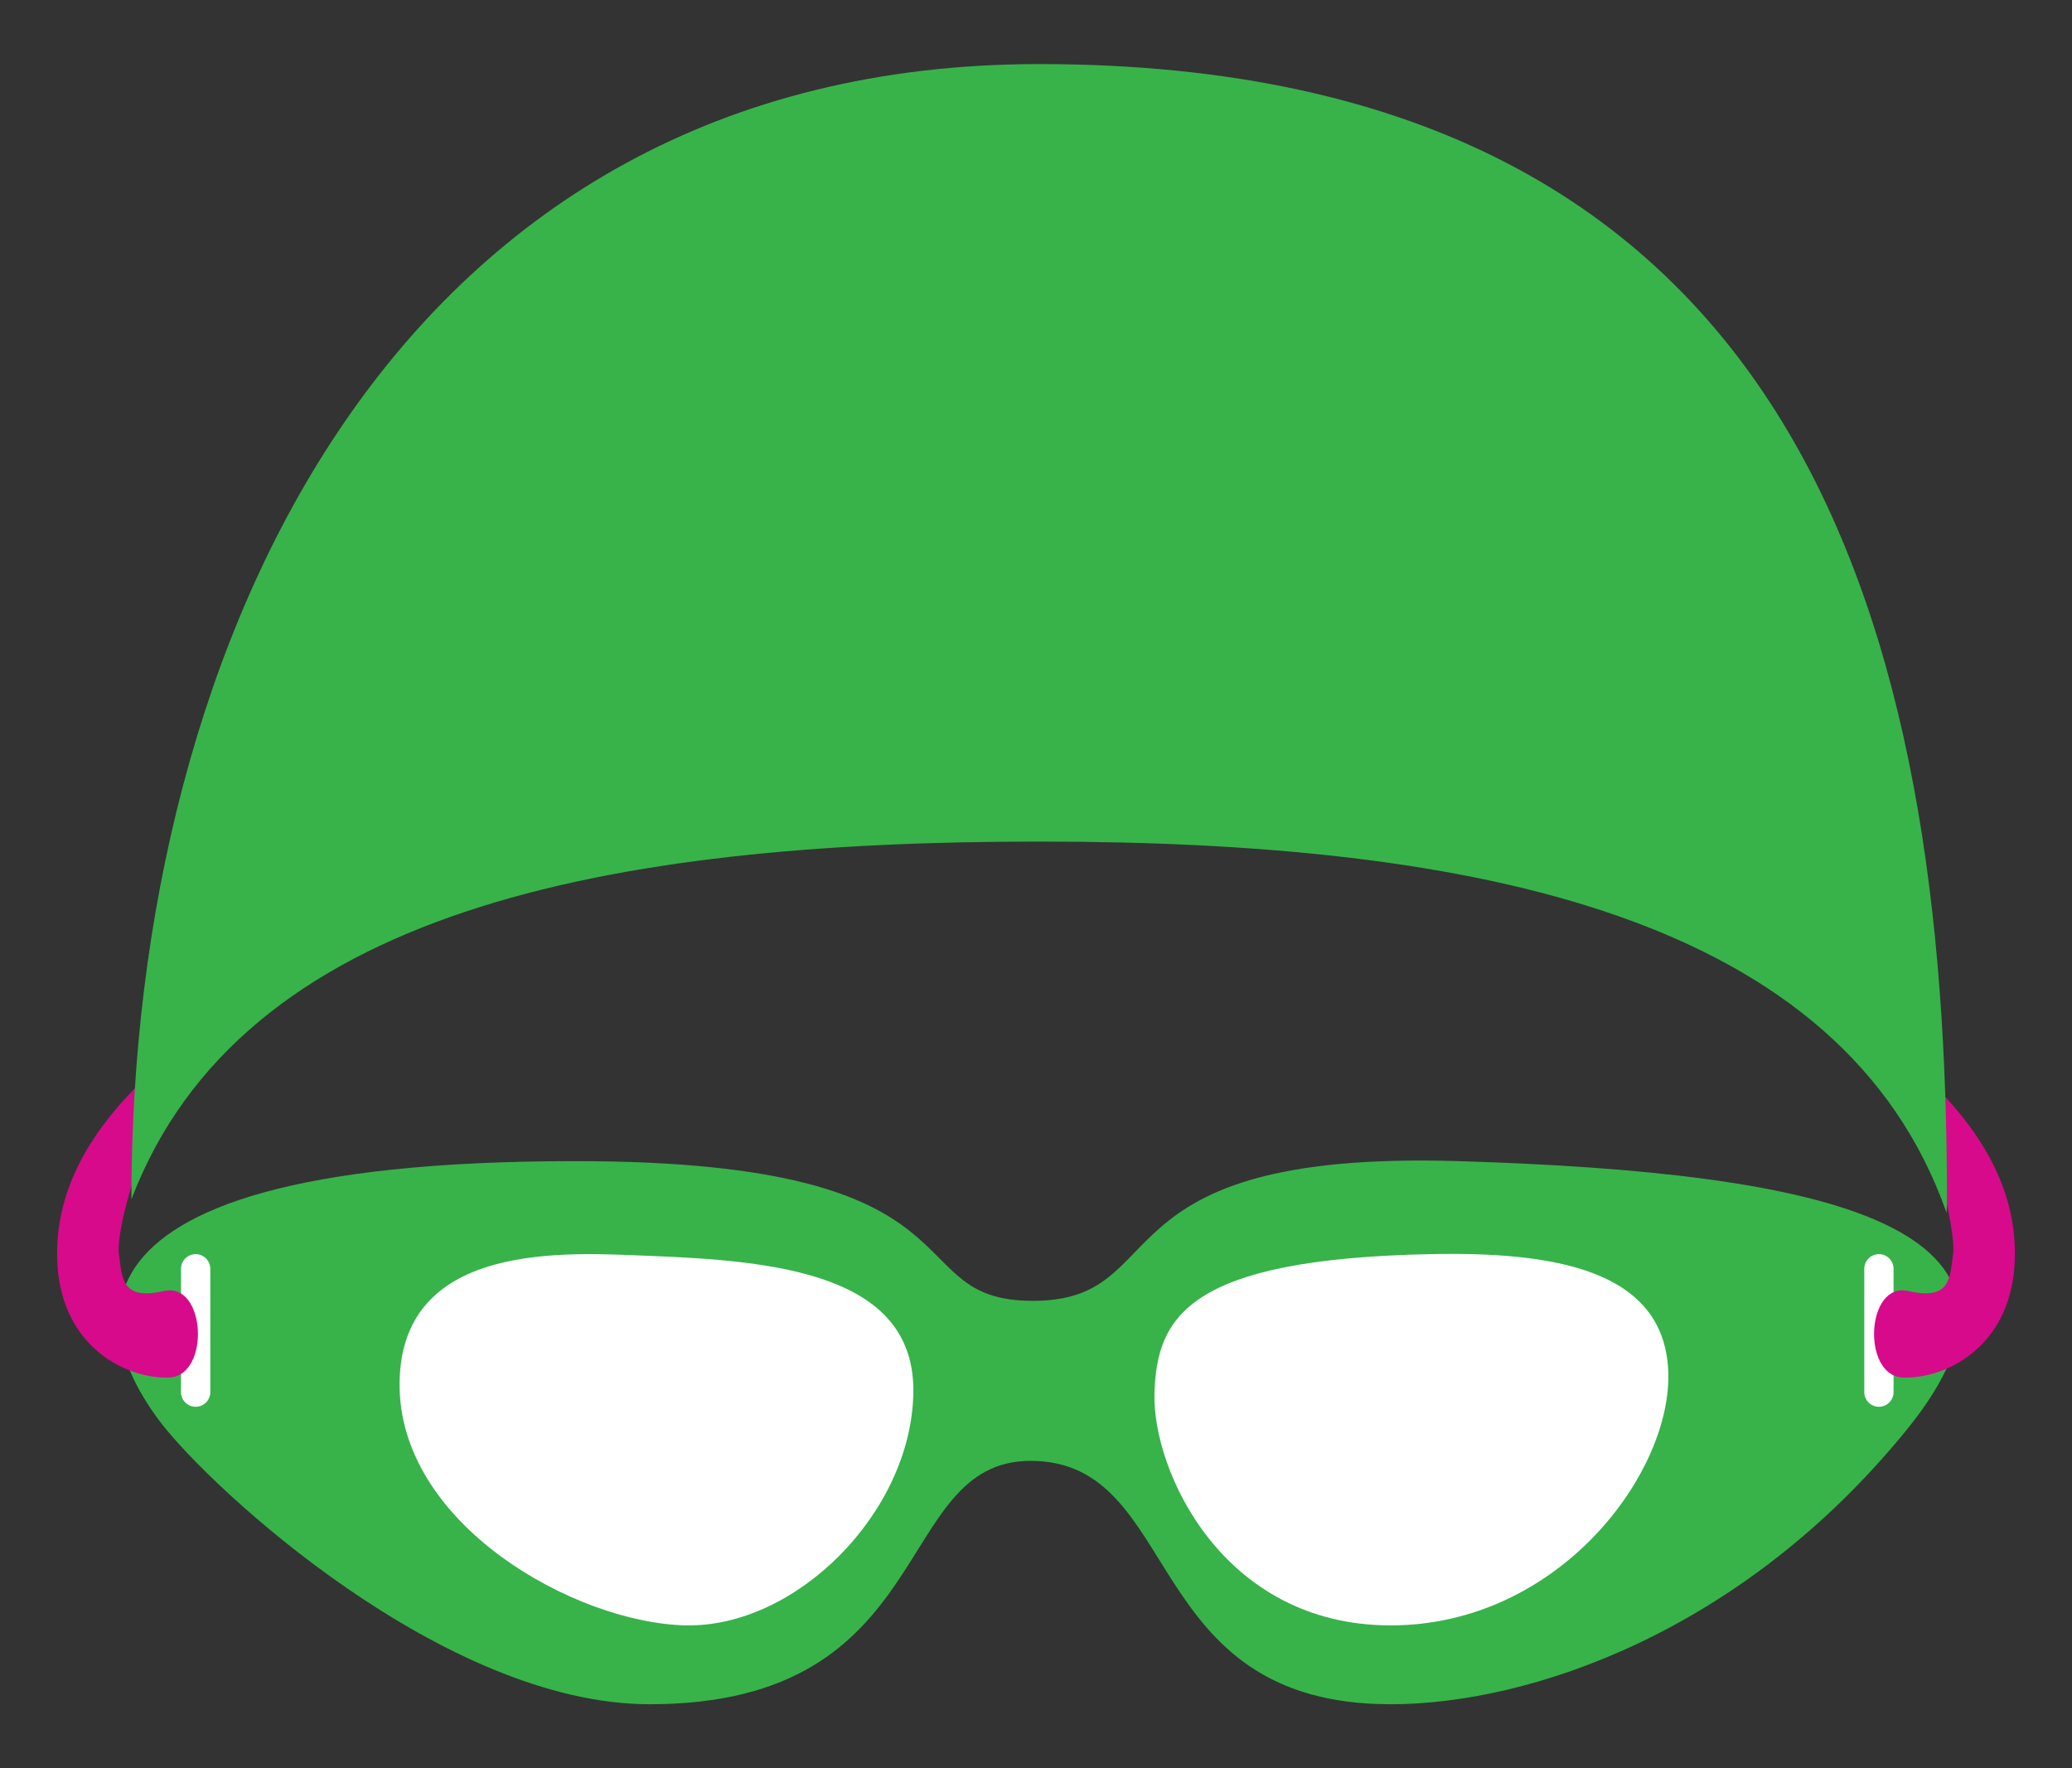 <?xml version="1.0" encoding="utf-8"?>
<!-- Generator: Adobe Illustrator 16.0.0, SVG Export Plug-In . SVG Version: 6.00 Build 0)  -->
<!DOCTYPE svg PUBLIC "-//W3C//DTD SVG 1.1//EN" "http://www.w3.org/Graphics/SVG/1.1/DTD/svg11.dtd">
<svg version="1.1" id="Calque_1" xmlns="http://www.w3.org/2000/svg" xmlns:xlink="http://www.w3.org/1999/xlink" x="0px" y="0px"
	 width="299.99px" height="256px" viewBox="0 20.496 299.99 256" enable-background="new 0 20.496 299.99 256" xml:space="preserve"
	>
<rect x="0" y="20.496" width="299.99" height="256" fill="#333333" stroke="none"/>
<g>
	<path fill="#37B34A" d="M83.302,188.591c61.007,0,46.001,20.227,66.228,20.227c20.881,0,8.157-21.857,61.661-20.227
		c53.505,1.631,88.741,9.461,64.925,38.824c-23.817,29.361-54.627,39.803-74.782,39.803c-36.471,0-29.944-35.234-52.13-35.234
		c-20.228,0-13.049,35.234-55.136,35.234c-29.689,0-63.293-30.994-70.797-40.781C15.767,216.648,1.087,188.591,83.302,188.591z"/>
	<path fill="#FFFFFF" d="M93.741,202.294c18.583,0.703,38.821,2.611,38.496,19.902c-0.325,17.289-16.966,33.928-32.951,33.602
		c-15.984-0.324-41.757-14.682-41.432-35.234C58.178,200.009,82.418,201.867,93.741,202.294z"/>
	<path fill="#FFFFFF" d="M206.949,202.056c17.944-0.381,33.931,2.195,34.583,16.877c0.651,14.682-15.802,36.873-40.199,36.869
		c-24.398-0.004-34.513-22.514-34.186-33.605C167.473,211.103,172.039,202.794,206.949,202.056z"/>
	<path fill="#FFFFFF" d="M26.207,222.033c0,1.17,0.95,2.121,2.12,2.121l0,0c1.172,0,2.122-0.951,2.122-2.121v-17.855
		c0-1.172-0.95-2.121-2.122-2.121l0,0c-1.17,0-2.12,0.949-2.12,2.121V222.033z"/>
	<path fill="#FFFFFF" d="M269.916,222.033c0,1.17,0.95,2.121,2.12,2.121l0,0c1.172,0,2.121-0.951,2.121-2.121v-17.855
		c0-1.172-0.949-2.121-2.121-2.121l0,0c-1.17,0-2.12,0.949-2.12,2.121V222.033z"/>
	<path fill="#D70A8B" d="M26.207,171.953c-7.83,6.525-17.944,16.313-17.944,30.016c0,13.701,10.441,18.27,16.313,17.943
		c5.873-0.326,5.267-13.941-0.905-12.508c-6.173,1.434-5.987-2.068-6.456-5.383s3.446-18.715,8.992-22.305
		C26.534,173.189,26.207,171.953,26.207,171.953z"/>
	<path fill="#D70A8B" d="M273.783,171.953c7.83,6.525,17.944,16.313,17.944,30.016c0,13.701-10.441,18.27-16.313,17.943
		c-5.873-0.326-5.267-13.941,0.905-12.508c6.173,1.434,5.987-2.068,6.456-5.383c0.468-3.314-3.072-19.449-8.618-23.039
		C273.831,172.457,273.783,171.953,273.783,171.953z"/>
	<path fill="#37B34A" d="M150.455,142.329c63.418,0,116.295,10.827,131.38,53.762c0.01-0.699,0.05-1.381,0.05-2.086
		c0-80.792-19.753-164.233-131.43-164.233c-92.936,0-131.43,83.44-131.43,164.233c0,0.035,0.004,0.07,0.004,0.107
		C35.037,152.193,88.019,142.329,150.455,142.329z"/>
</g>
</svg>
